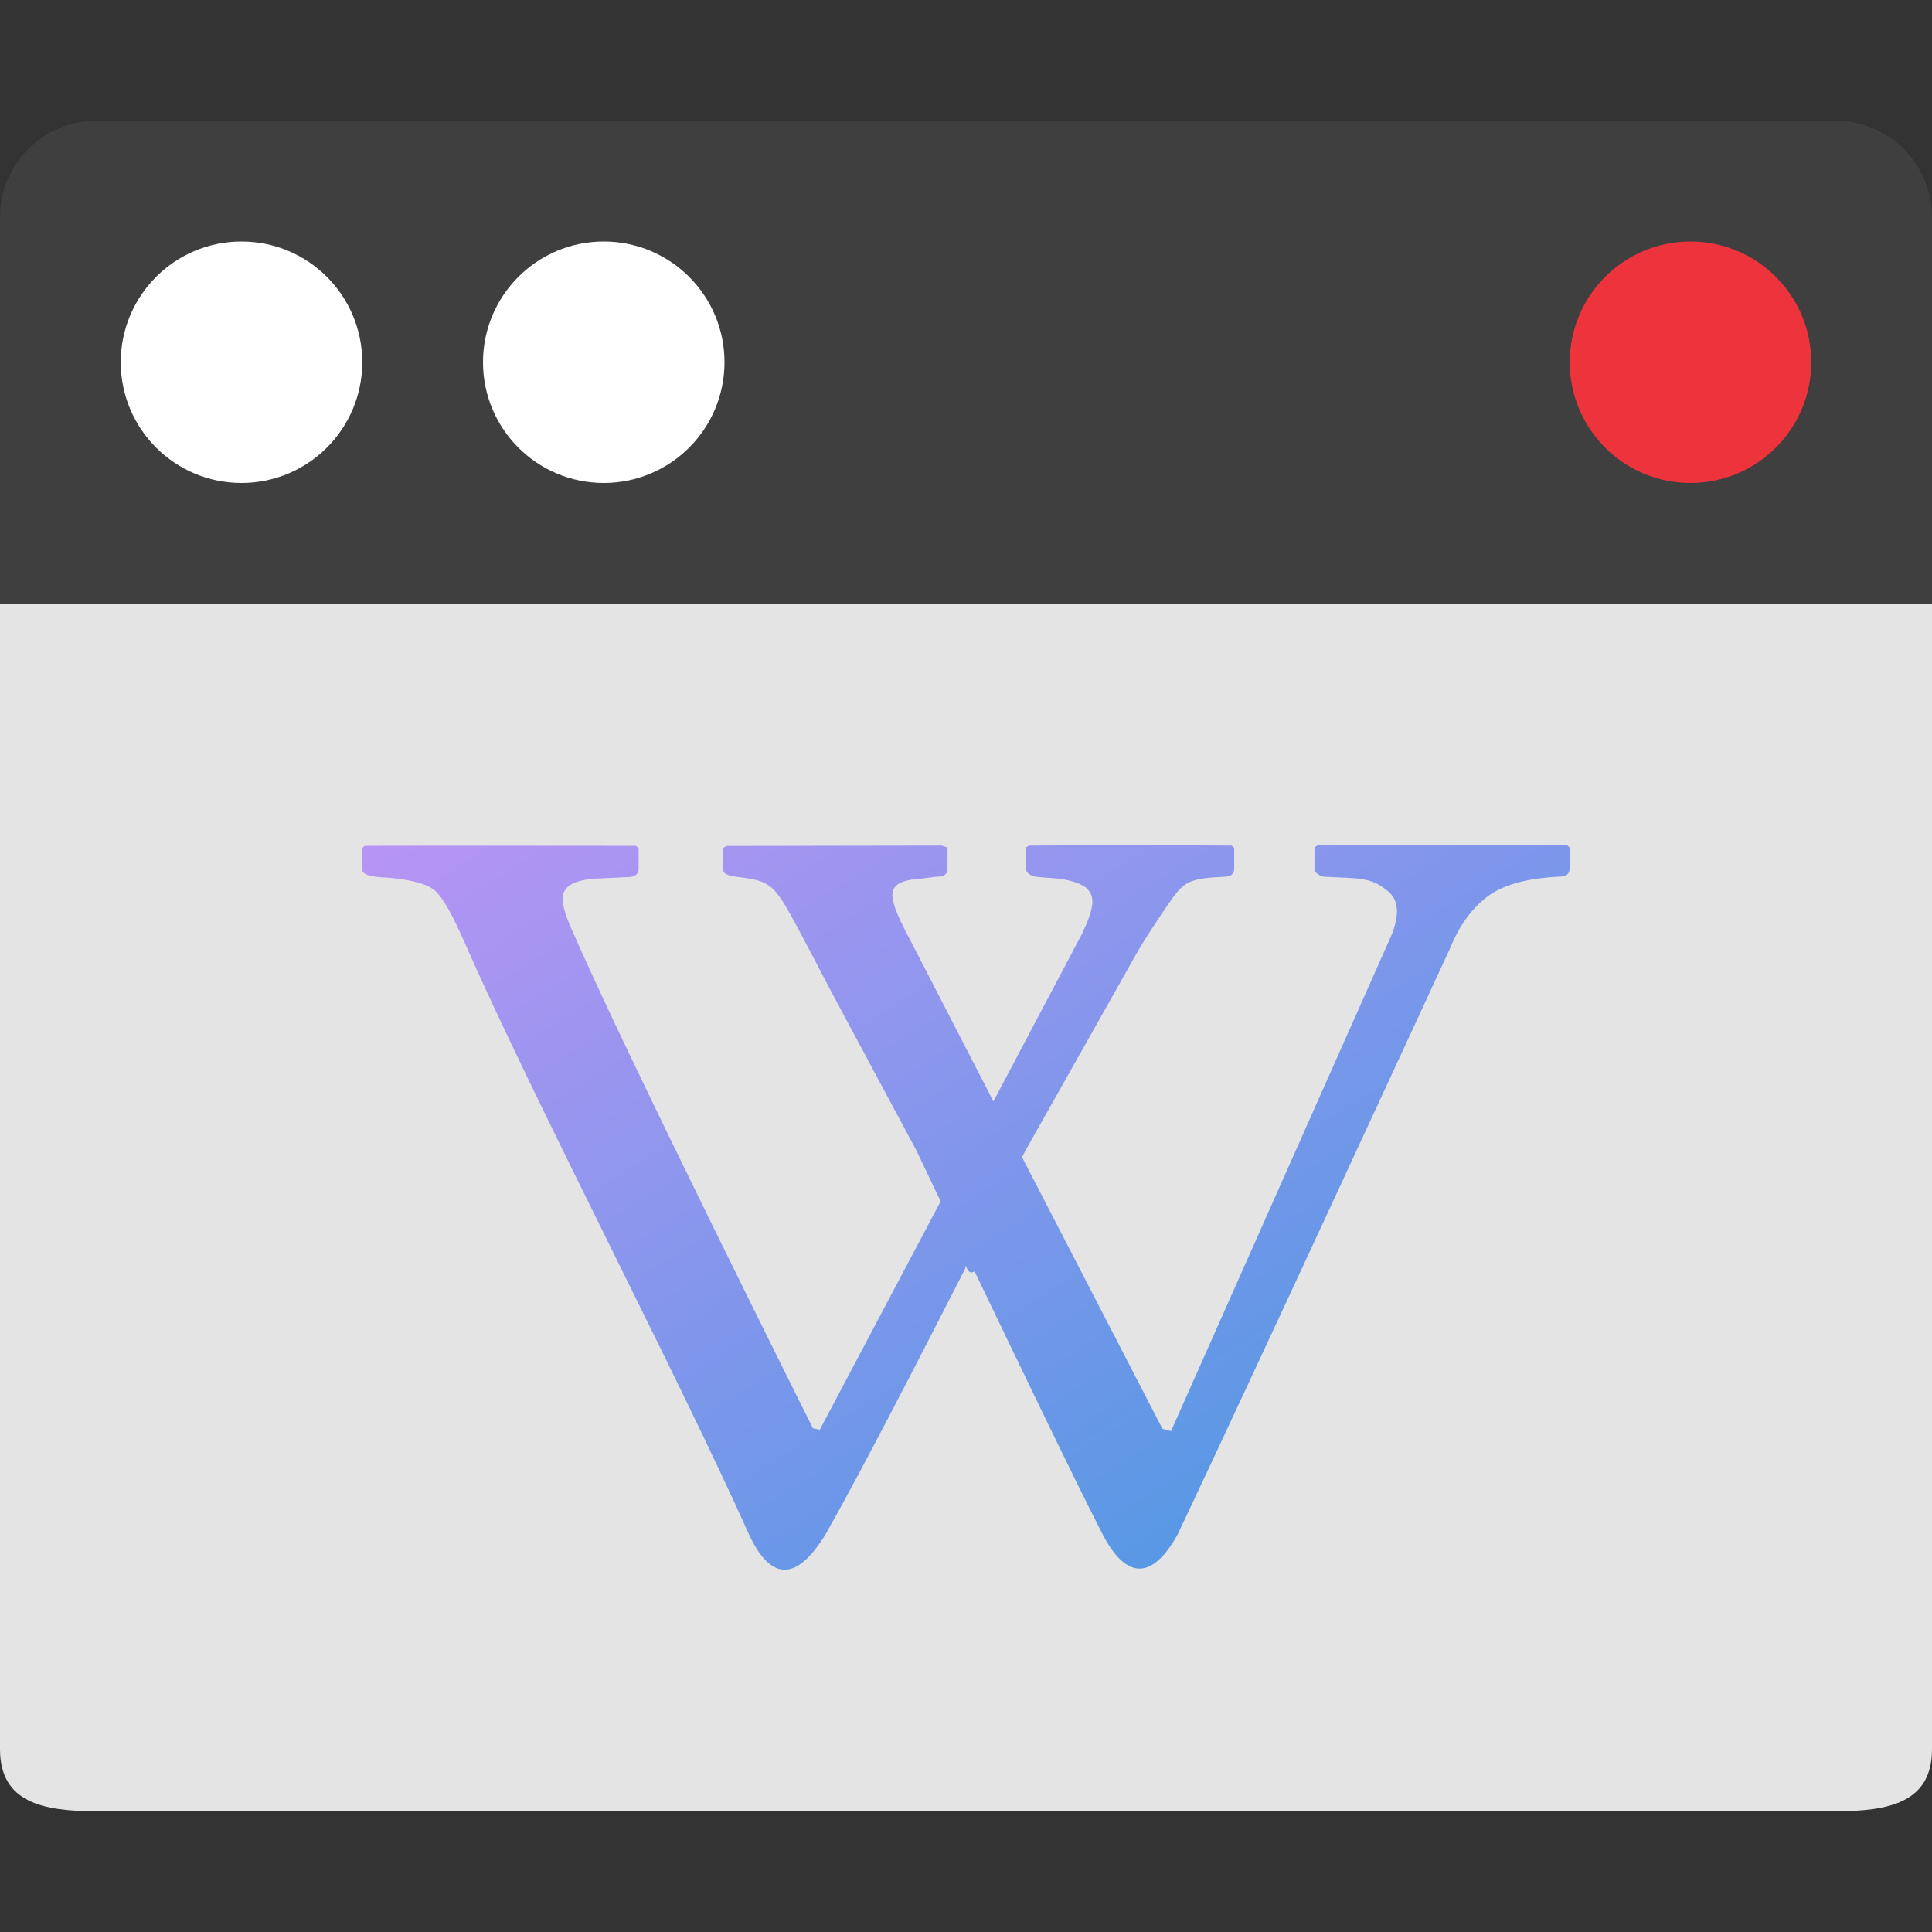 <svg xmlns="http://www.w3.org/2000/svg" width="16" height="16" version="1.1"><rect width="100%" height="100%" fill="#333333" stroke="none"/><defs>
<linearGradient id="ucPurpleBlue" x1="0%" y1="0%" x2="100%" y2="100%">
  <stop offset="0%" style="stop-color:#B794F4;stop-opacity:1"/>
  <stop offset="100%" style="stop-color:#4299E1;stop-opacity:1"/>
</linearGradient>
</defs>
 <path style="fill:#e4e4e4" d="M 15.199,15 C 15.642,15 16,14.93 16,14.486 V 5 H 0 v 9.486 C 0,14.93 0.358,15 0.801,15 h 14.398 z"/>
 <path style="fill:#3f3f3f" d="M 15.2,1 C 15.643,1 16,1.357 16,1.8 L 16,5 H 0 V 1.8 C 0,1.357 0.357,1 0.8,1 Z"/>
 <circle style="fill:#ed333b" cx="-14" cy="-3" r="1" transform="scale(-1)"/>
 <path fill="url(#ucPurpleBlue)" d="m 9.557,7 c -0.355,-2.871e-4 -0.776,0.001 -1.035,0.003 l -0.026,0.016 v 0.172 c 0,0.021 0.009,0.036 0.028,0.048 0.019,0.013 0.038,0.022 0.06,0.022 l 0.082,0.008 c 0.212,0.008 0.311,0.061 0.34,0.094 0.05,0.058 0.074,0.123 -0.048,0.376 L 8.227,9.121 7.566,7.839 C 7.349,7.429 7.296,7.301 7.623,7.277 L 7.753,7.261 c 0.063,0 0.094,-0.021 0.094,-0.062 V 7.019 l -0.048,-0.016 c 0,0 -1.231,0.002 -1.784,0.003 l -0.025,0.016 V 7.202 c 0,0.04 0.045,0.051 0.13,0.062 0.306,0.038 0.298,0.068 0.601,0.637 0.045,0.085 0.179,0.341 0.179,0.341 l 0.689,1.285 c 0,0 0.149,0.312 0.201,0.422 l -1.001,1.892 -0.057,-0.013 c 0,0 -1.555,-3.108 -2.005,-4.148 C 4.68,7.572 4.659,7.493 4.659,7.444 c 0,-0.106 0.1,-0.161 0.301,-0.169 l 0.235,-0.011 c 0.062,0 0.094,-0.023 0.094,-0.07 V 7.024 l -0.023,-0.019 c 0,0 -1.861,-0.002 -2.246,0 l -0.02,0.019 v 0.177 c 0,0.032 0.041,0.053 0.128,0.062 0.236,0.012 0.393,0.048 0.468,0.108 0.074,0.06 0.154,0.212 0.258,0.449 0.565,1.287 1.766,3.584 2.351,4.892 0.168,0.357 0.378,0.413 0.635,-0.011 0.277,-0.487 0.762,-1.428 1.154,-2.196 0.006,-0.075 0.006,0.069 0.077,0.024 0.367,0.765 0.809,1.686 1.055,2.167 0.191,0.373 0.406,0.408 0.627,0.011 0.576,-1.213 2.26,-4.863 2.26,-4.863 0.073,-0.179 0.173,-0.317 0.303,-0.417 0.13,-0.099 0.33,-0.155 0.601,-0.167 0.055,0 0.082,-0.023 0.082,-0.07 V 7.019 l -0.02,-0.019 h -2.067 l -0.026,0.019 v 0.172 c 0,0.02 0.009,0.036 0.028,0.048 0.019,0.013 0.038,0.022 0.06,0.022 l 0.173,0.008 c 0.212,0.008 0.27,0.048 0.352,0.116 0.082,0.069 0.092,0.186 0.028,0.352 l -1.829,4.115 -0.071,-0.019 -1.163,-2.25 c 0.001,-0.002 0.028,-0.054 0.028,-0.054 l 0.95,-1.685 c 0.111,-0.178 0.218,-0.337 0.272,-0.411 0.099,-0.135 0.155,-0.16 0.425,-0.172 0.055,0 0.082,-0.023 0.082,-0.07 V 7.022 l -0.02,-0.019 c 0,0 -0.291,-0.002 -0.647,-0.003 z"/>
 <circle style="fill:#ffffff" cx="-5" cy="-3" r="1" transform="scale(-1)"/>
 <circle style="fill:#ffffff" cx="-2" cy="-3" r="1" transform="scale(-1)"/>
</svg>
